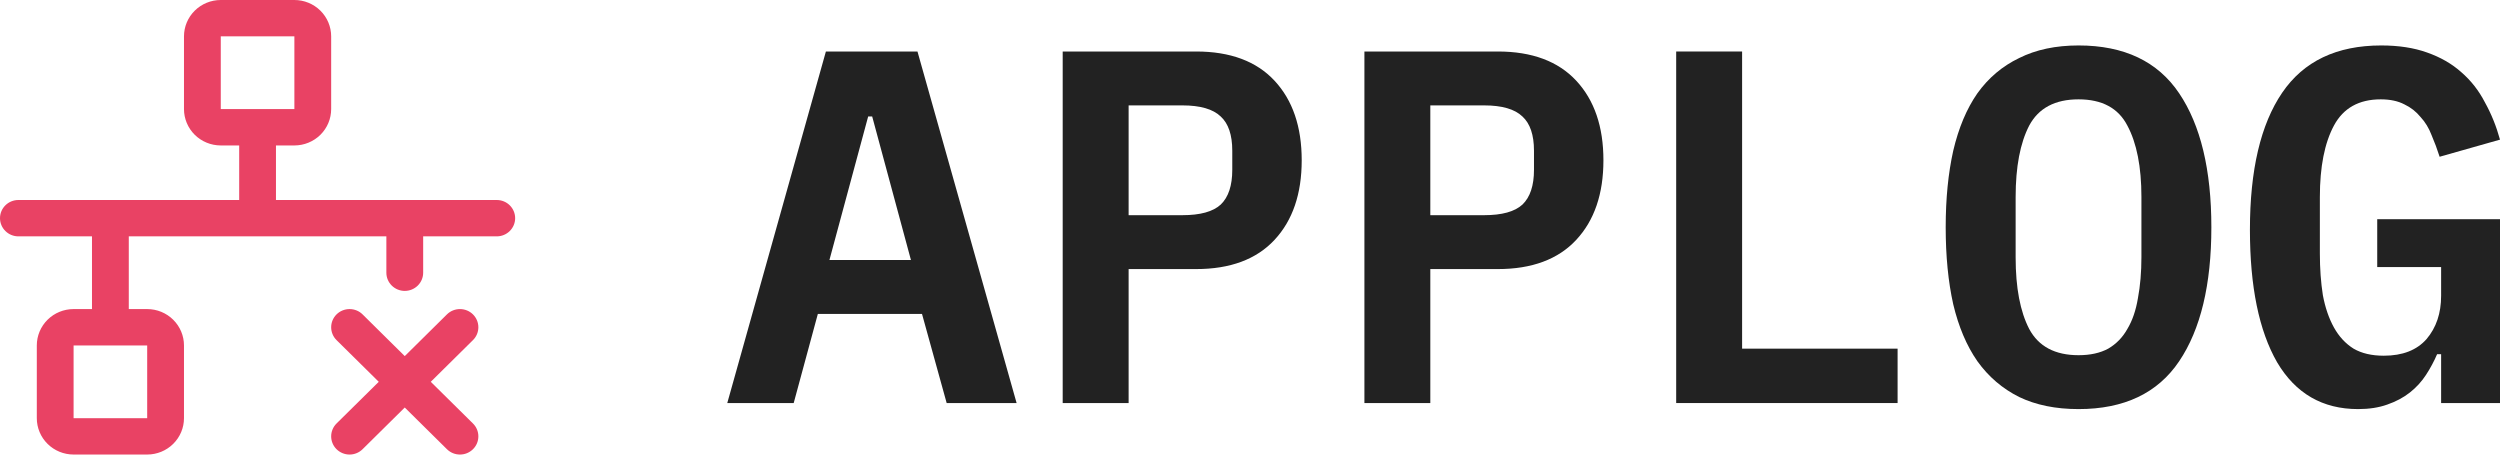 <svg width="165" height="30" viewBox="0 0 165 30" fill="none" xmlns="http://www.w3.org/2000/svg">
<path d="M32.786 13.2H18.214V9.6H19.429C20.073 9.6 20.69 9.347 21.146 8.897C21.601 8.447 21.857 7.836 21.857 7.2V2.4C21.857 1.763 21.601 1.153 21.146 0.703C20.69 0.253 20.073 0 19.429 0H14.571C13.927 0 13.31 0.253 12.854 0.703C12.399 1.153 12.143 1.763 12.143 2.4V7.2C12.143 7.836 12.399 8.447 12.854 8.897C13.31 9.347 13.927 9.6 14.571 9.6H15.786V13.2H1.214C0.892 13.2 0.583 13.326 0.356 13.551C0.128 13.776 0 14.081 0 14.4C0 14.718 0.128 15.023 0.356 15.248C0.583 15.473 0.892 15.6 1.214 15.6H6.071V20.399H4.857C4.213 20.399 3.595 20.652 3.14 21.102C2.684 21.553 2.429 22.163 2.429 22.799V27.599C2.429 28.236 2.684 28.846 3.14 29.296C3.595 29.747 4.213 29.999 4.857 29.999H9.714C10.358 29.999 10.976 29.747 11.431 29.296C11.887 28.846 12.143 28.236 12.143 27.599V22.799C12.143 22.163 11.887 21.553 11.431 21.102C10.976 20.652 10.358 20.399 9.714 20.399H8.5V15.6H25.5V18C25.5 18.318 25.628 18.623 25.856 18.848C26.083 19.073 26.392 19.2 26.714 19.2C27.036 19.2 27.345 19.073 27.573 18.848C27.801 18.623 27.929 18.318 27.929 18V15.6H32.786C33.108 15.6 33.417 15.473 33.644 15.248C33.872 15.023 34 14.718 34 14.4C34 14.081 33.872 13.776 33.644 13.551C33.417 13.326 33.108 13.2 32.786 13.2ZM14.571 2.4H19.429V7.2H14.571V2.4ZM9.714 27.599H4.857V22.799H9.714V27.599ZM31.215 22.448L28.431 25.199L31.216 27.95C31.329 28.062 31.419 28.194 31.48 28.34C31.541 28.486 31.572 28.642 31.572 28.799C31.572 28.957 31.541 29.113 31.48 29.259C31.419 29.404 31.329 29.537 31.216 29.648C31.103 29.76 30.97 29.848 30.822 29.909C30.675 29.969 30.517 30 30.357 30C30.198 30 30.04 29.969 29.892 29.909C29.745 29.848 29.611 29.76 29.498 29.648L26.714 26.896L23.93 29.648C23.703 29.873 23.394 30 23.071 30C22.749 30 22.44 29.873 22.212 29.648C21.985 29.423 21.857 29.118 21.857 28.799C21.857 28.481 21.985 28.175 22.212 27.95L24.998 25.199L22.212 22.448C21.985 22.223 21.857 21.918 21.857 21.599C21.857 21.281 21.985 20.976 22.212 20.75C22.44 20.525 22.749 20.399 23.071 20.399C23.394 20.399 23.703 20.525 23.93 20.75L26.714 23.503L29.498 20.75C29.726 20.525 30.035 20.399 30.357 20.399C30.679 20.399 30.988 20.525 31.216 20.75C31.444 20.976 31.572 21.281 31.572 21.599C31.572 21.918 31.444 22.223 31.216 22.448H31.215Z" fill="#E94264"/>
<path d="M62.48 26.601L60.852 20.718H53.978L52.384 26.601H48L54.509 3.399H60.553L67.096 26.601H62.48ZM57.564 7.687H57.299L54.742 17.161H60.122L57.564 7.687Z" fill="#222222"/>
<path d="M70.138 26.601V3.399H78.939C81.197 3.399 82.924 4.042 84.119 5.327C85.315 6.612 85.913 8.363 85.913 10.579C85.913 12.795 85.315 14.546 84.119 15.831C82.924 17.116 81.197 17.759 78.939 17.759H74.489V26.601H70.138ZM74.489 14.202H78.042C79.215 14.202 80.057 13.97 80.566 13.504C81.075 13.017 81.33 12.252 81.33 11.21V9.947C81.33 8.906 81.075 8.152 80.566 7.687C80.057 7.199 79.215 6.956 78.042 6.956H74.489V14.202Z" fill="#222222"/>
<path d="M90.051 26.601V3.399H98.852C101.11 3.399 102.837 4.042 104.032 5.327C105.228 6.612 105.826 8.363 105.826 10.579C105.826 12.795 105.228 14.546 104.032 15.831C102.837 17.116 101.11 17.759 98.852 17.759H94.401V26.601H90.051ZM94.401 14.202H97.955C99.128 14.202 99.97 13.97 100.479 13.504C100.988 13.017 101.243 12.252 101.243 11.21V9.947C101.243 8.906 100.988 8.152 100.479 7.687C99.97 7.199 99.128 6.956 97.955 6.956H94.401V14.202Z" fill="#222222"/>
<path d="M110.628 26.601V3.399H114.979V23.011H125.241V26.601H110.628Z" fill="#222222"/>
<path d="M137.183 27C135.678 27 134.371 26.734 133.264 26.202C132.157 25.648 131.239 24.861 130.508 23.842C129.799 22.823 129.268 21.571 128.914 20.086C128.582 18.601 128.416 16.906 128.416 15C128.416 13.116 128.582 11.432 128.914 9.947C129.268 8.44 129.799 7.177 130.508 6.158C131.239 5.138 132.157 4.363 133.264 3.831C134.371 3.277 135.678 3 137.183 3C140.194 3 142.408 4.053 143.825 6.158C145.242 8.263 145.95 11.21 145.95 15C145.95 18.79 145.242 21.737 143.825 23.842C142.408 25.947 140.194 27 137.183 27ZM137.183 23.443C137.958 23.443 138.611 23.299 139.142 23.011C139.674 22.701 140.094 22.269 140.404 21.715C140.737 21.161 140.969 20.485 141.102 19.687C141.257 18.867 141.334 17.958 141.334 16.961V13.005C141.334 11.011 141.024 9.438 140.404 8.285C139.807 7.133 138.733 6.557 137.183 6.557C135.633 6.557 134.548 7.133 133.929 8.285C133.331 9.438 133.032 11.011 133.032 13.005V16.994C133.032 18.989 133.331 20.562 133.929 21.715C134.548 22.867 135.633 23.443 137.183 23.443Z" fill="#222222"/>
<path d="M161.114 23.377H160.849C160.65 23.842 160.406 24.296 160.118 24.74C159.83 25.183 159.476 25.571 159.055 25.903C158.635 26.235 158.137 26.501 157.561 26.701C157.007 26.9 156.365 27 155.635 27C153.288 27 151.506 25.97 150.288 23.909C149.092 21.826 148.495 18.911 148.495 15.166C148.495 11.222 149.203 8.208 150.62 6.125C152.037 4.042 154.218 3 157.162 3C158.314 3 159.321 3.155 160.185 3.465C161.07 3.776 161.823 4.208 162.443 4.762C163.085 5.316 163.605 5.981 164.004 6.756C164.424 7.51 164.756 8.33 165 9.216L161.015 10.346C160.86 9.859 160.683 9.382 160.483 8.917C160.306 8.452 160.063 8.053 159.753 7.72C159.465 7.366 159.111 7.089 158.69 6.889C158.269 6.668 157.749 6.557 157.129 6.557C155.69 6.557 154.661 7.133 154.041 8.285C153.421 9.438 153.111 11.011 153.111 13.005V16.729C153.111 17.726 153.177 18.645 153.31 19.488C153.465 20.308 153.709 21.017 154.041 21.615C154.373 22.213 154.805 22.679 155.336 23.011C155.867 23.321 156.531 23.477 157.329 23.477C158.568 23.477 159.509 23.111 160.151 22.38C160.793 21.626 161.114 20.673 161.114 19.521V17.626H156.897V14.468H165V26.601H161.114V23.377Z" fill="#222222"/>
</svg>
